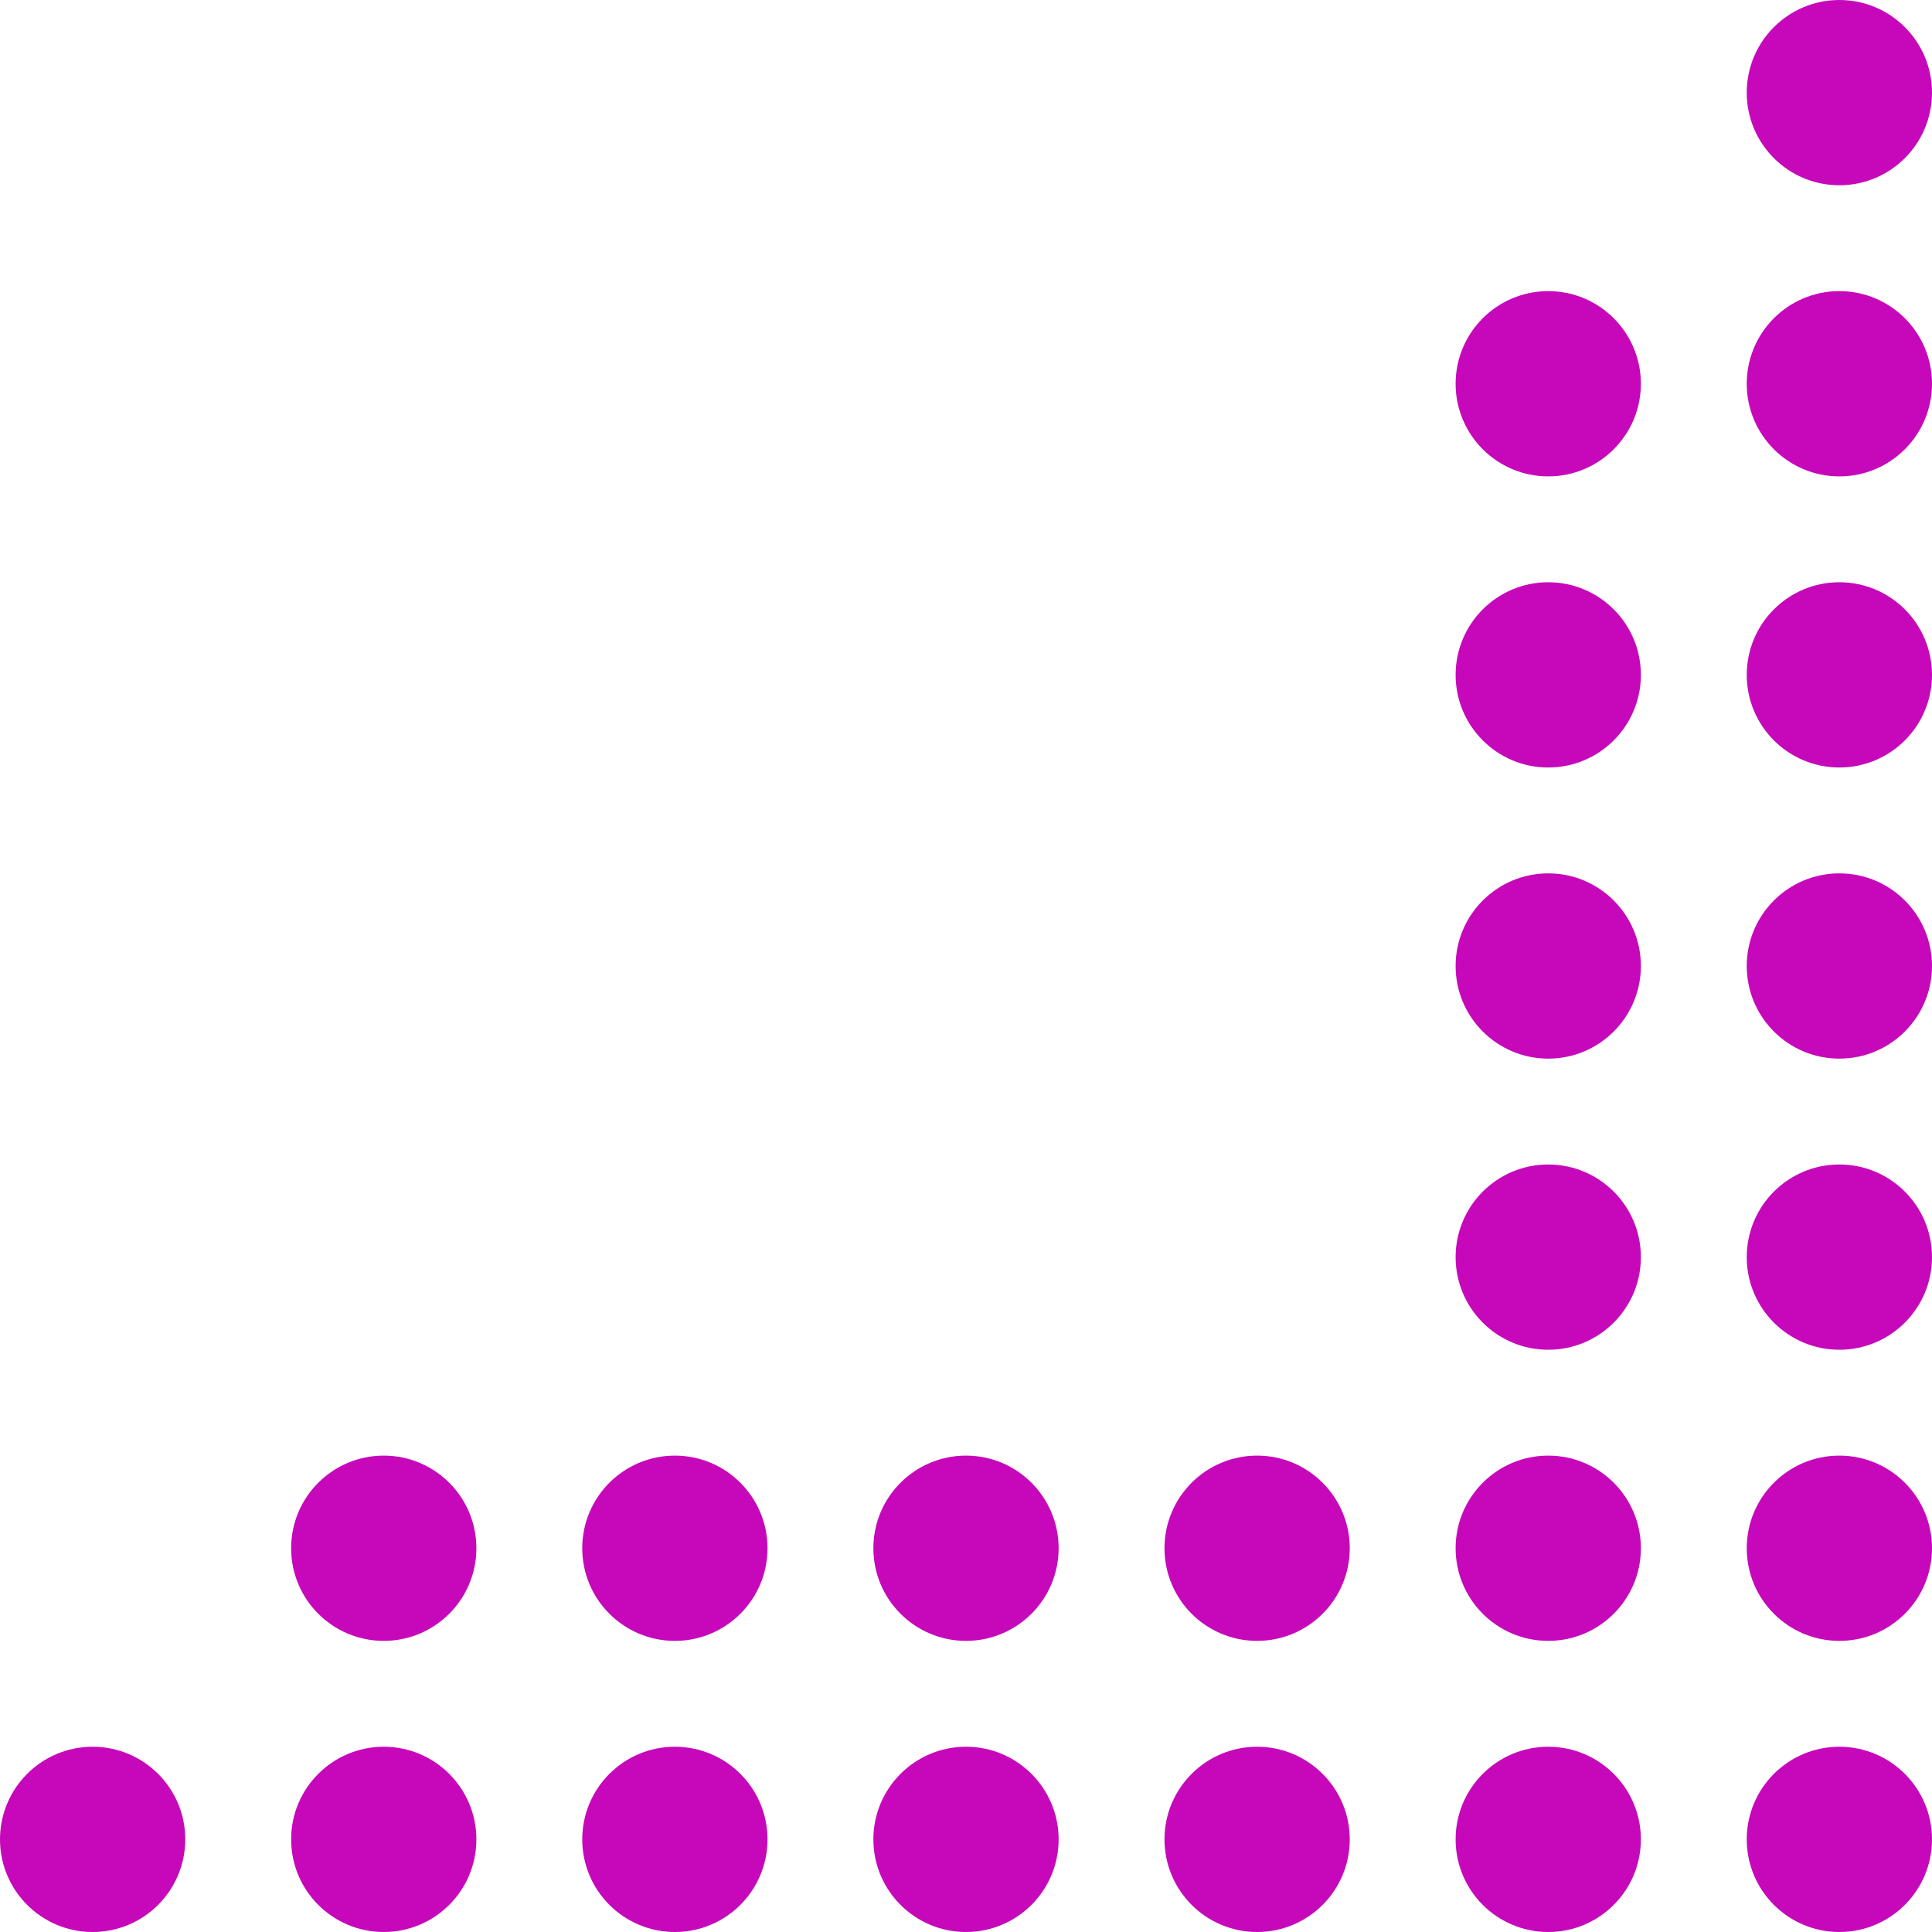 <svg xmlns="http://www.w3.org/2000/svg" width="219" height="219" viewBox="0 0 219 219">
  <g id="Group_1" data-name="Group 1" transform="translate(-263 -79)">
    <circle id="Ellipse_1" data-name="Ellipse 1" cx="10.5" cy="10.5" r="10.5" transform="translate(461 277)" fill="#c608ba"/>
    <circle id="Ellipse_2" data-name="Ellipse 2" cx="10.5" cy="10.5" r="10.5" transform="translate(263 277)" fill="#c608ba"/>
    <circle id="Ellipse_3" data-name="Ellipse 3" cx="10.5" cy="10.5" r="10.5" transform="translate(296 277)" fill="#c608ba"/>
    <circle id="Ellipse_4" data-name="Ellipse 4" cx="10.5" cy="10.5" r="10.5" transform="translate(329 277)" fill="#c608ba"/>
    <circle id="Ellipse_5" data-name="Ellipse 5" cx="10.5" cy="10.5" r="10.5" transform="translate(362 277)" fill="#c608ba"/>
    <circle id="Ellipse_6" data-name="Ellipse 6" cx="10.5" cy="10.5" r="10.5" transform="translate(395 277)" fill="#c608ba"/>
    <circle id="Ellipse_7" data-name="Ellipse 7" cx="10.5" cy="10.5" r="10.5" transform="translate(428 277)" fill="#c608ba"/>
    <circle id="Ellipse_8" data-name="Ellipse 8" cx="10.5" cy="10.5" r="10.5" transform="translate(461 244)" fill="#c608ba"/>
    <circle id="Ellipse_10" data-name="Ellipse 10" cx="10.5" cy="10.5" r="10.5" transform="translate(296 244)" fill="#c608ba"/>
    <circle id="Ellipse_11" data-name="Ellipse 11" cx="10.5" cy="10.5" r="10.5" transform="translate(329 244)" fill="#c608ba"/>
    <circle id="Ellipse_12" data-name="Ellipse 12" cx="10.5" cy="10.5" r="10.5" transform="translate(362 244)" fill="#c608ba"/>
    <circle id="Ellipse_13" data-name="Ellipse 13" cx="10.5" cy="10.5" r="10.5" transform="translate(395 244)" fill="#c608ba"/>
    <circle id="Ellipse_14" data-name="Ellipse 14" cx="10.5" cy="10.5" r="10.5" transform="translate(428 244)" fill="#c608ba"/>
    <circle id="Ellipse_15" data-name="Ellipse 15" cx="10.5" cy="10.5" r="10.5" transform="translate(461 211)" fill="#c608ba"/>
    <circle id="Ellipse_20" data-name="Ellipse 20" cx="10.5" cy="10.5" r="10.5" transform="translate(428 211)" fill="#c608ba"/>
    <circle id="Ellipse_21" data-name="Ellipse 21" cx="10.5" cy="10.5" r="10.5" transform="translate(461 178)" fill="#c608ba"/>
    <circle id="Ellipse_25" data-name="Ellipse 25" cx="10.5" cy="10.5" r="10.5" transform="translate(428 178)" fill="#c608ba"/>
    <circle id="Ellipse_26" data-name="Ellipse 26" cx="10.5" cy="10.5" r="10.5" transform="translate(461 145)" fill="#c608ba"/>
    <circle id="Ellipse_27" data-name="Ellipse 27" cx="10.5" cy="10.5" r="10.5" transform="translate(428 145)" fill="#c608ba"/>
    <circle id="Ellipse_28" data-name="Ellipse 28" cx="10.5" cy="10.5" r="10.5" transform="translate(461 112)" fill="#c608ba"/>
    <circle id="Ellipse_29" data-name="Ellipse 29" cx="10.5" cy="10.5" r="10.5" transform="translate(428 112)" fill="#c608ba"/>
    <circle id="Ellipse_30" data-name="Ellipse 30" cx="10.5" cy="10.5" r="10.5" transform="translate(461 79)" fill="#c608ba"/>
  </g>
</svg>
